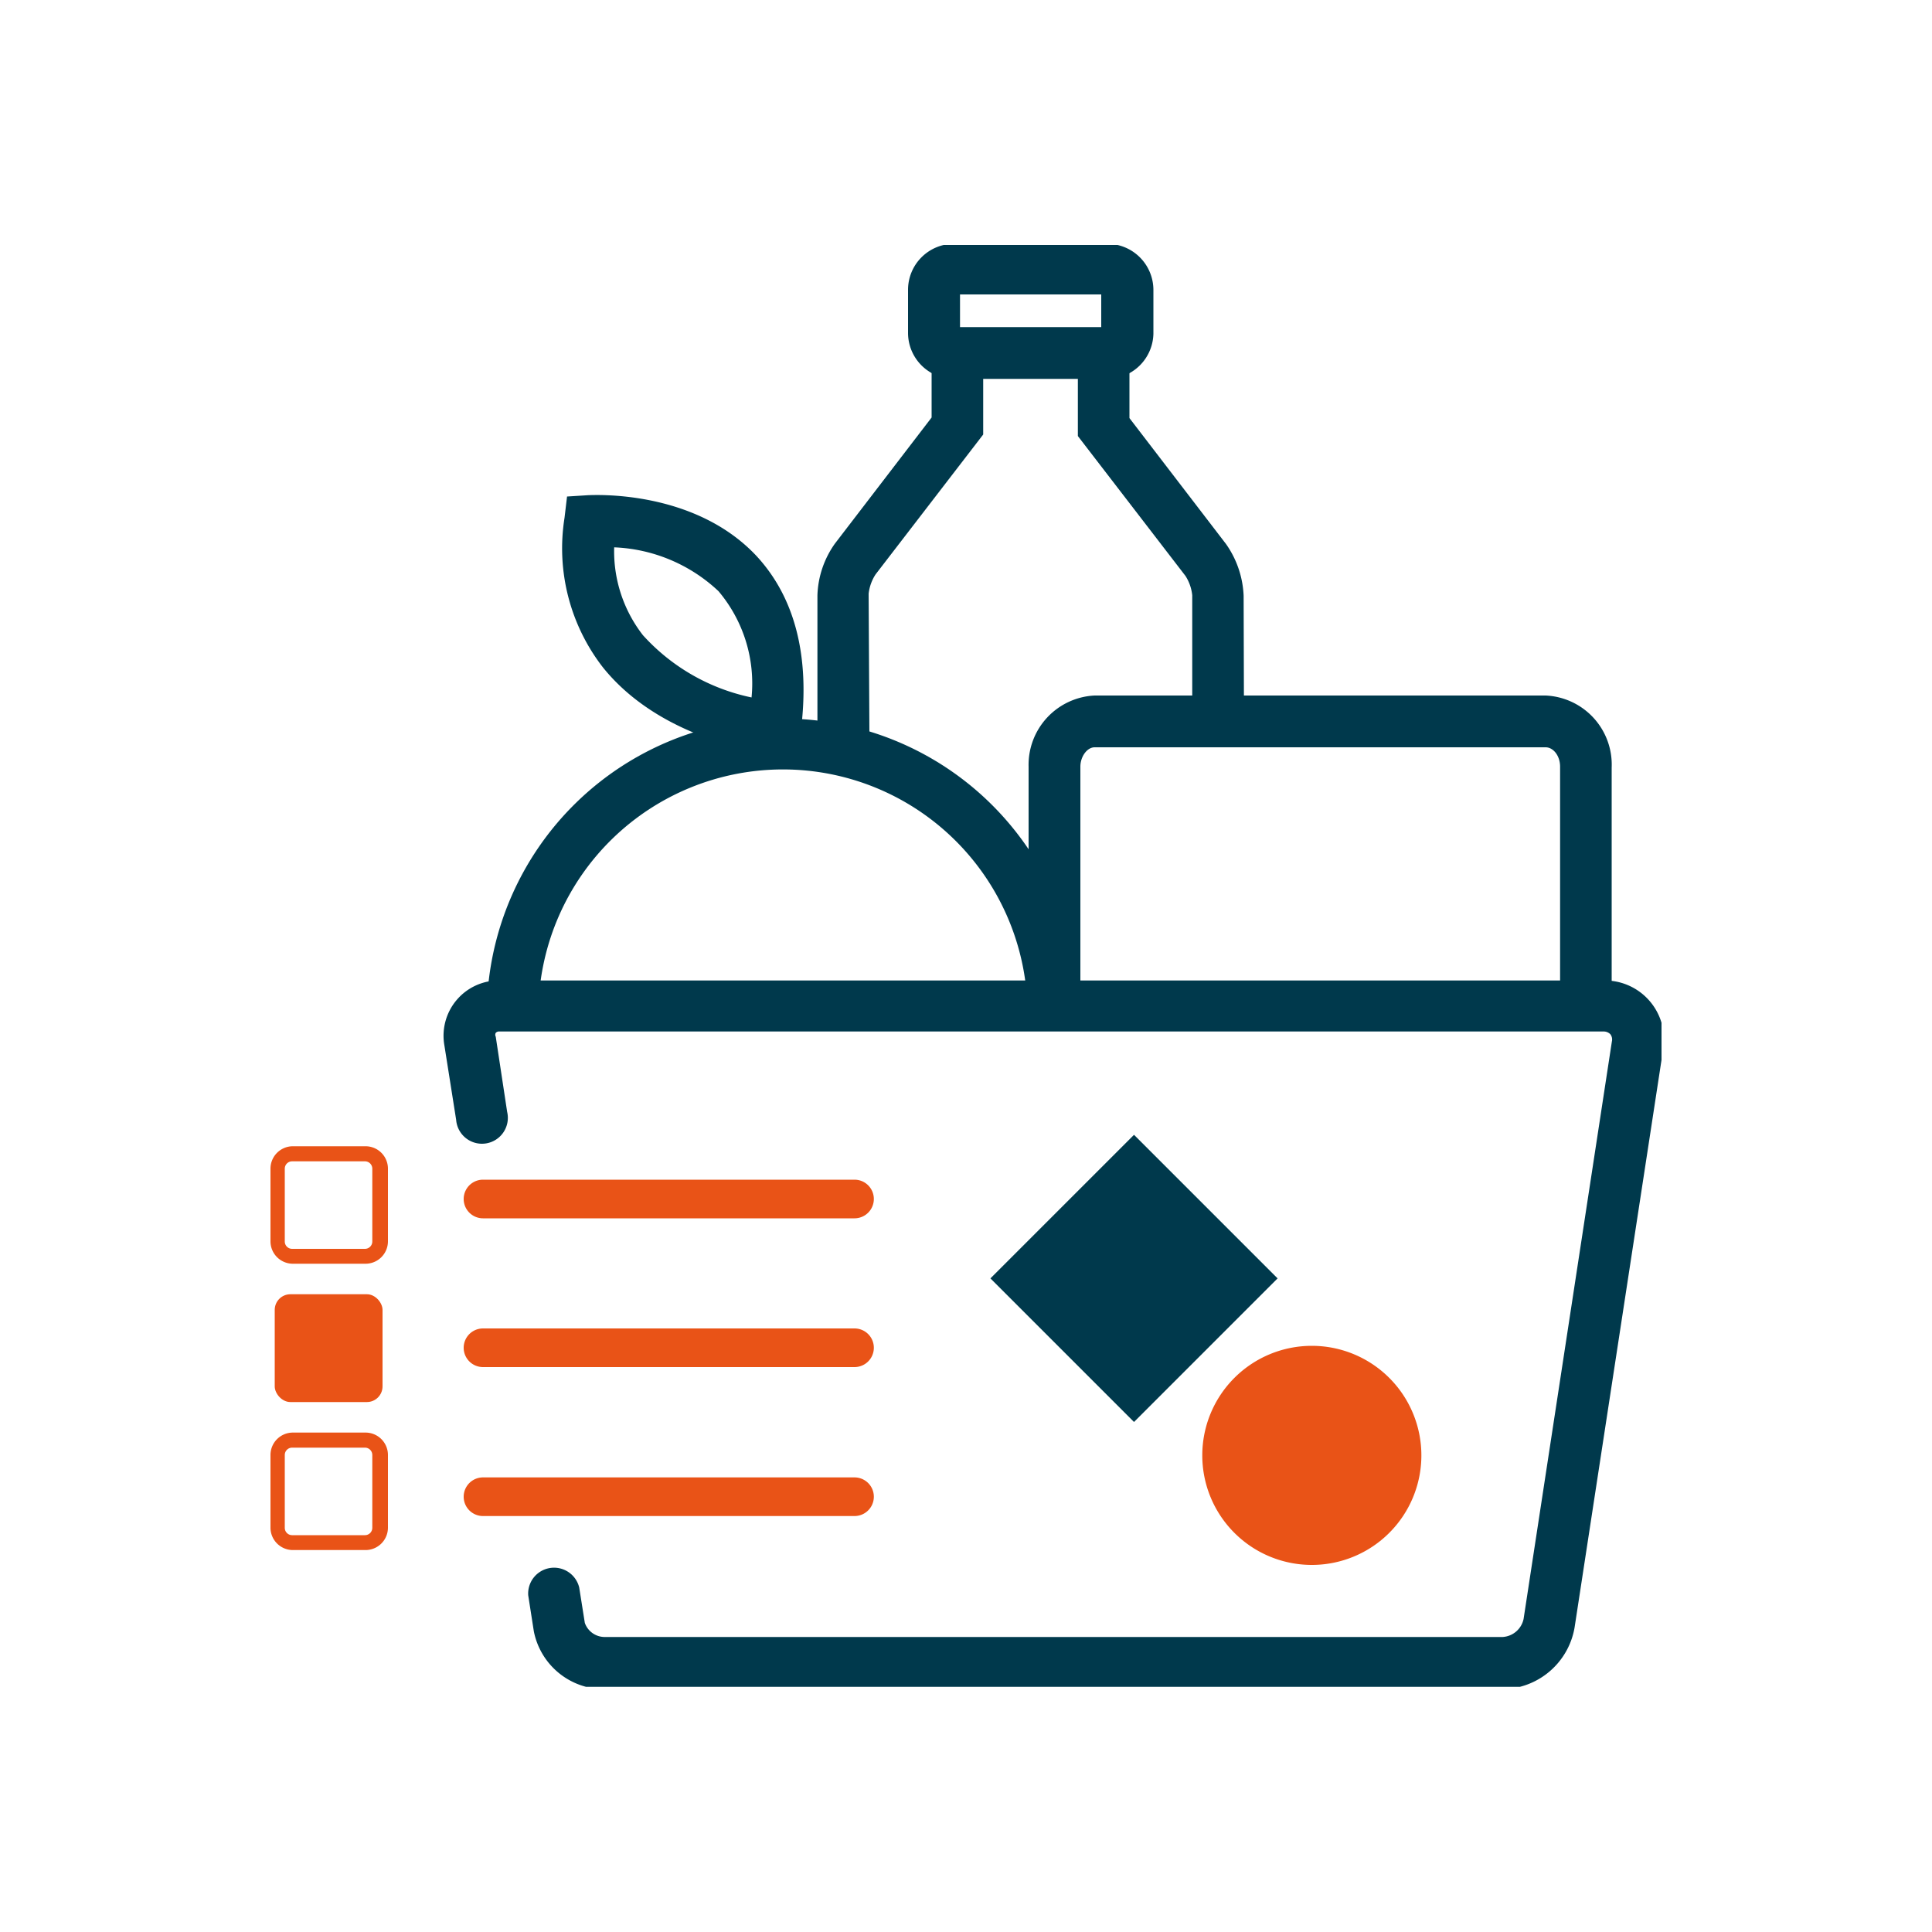 <svg id="Layer_1" data-name="Layer 1" xmlns="http://www.w3.org/2000/svg" xmlns:xlink="http://www.w3.org/1999/xlink" viewBox="0 0 100 100"><defs><style>.cls-1{fill:none;}.cls-2{clip-path:url(#clip-path);}.cls-3{fill:#00394c;}.cls-4{fill:#e95317;}</style><clipPath id="clip-path"><rect class="cls-1" x="14" y="12.68" width="72" height="74.63"/></clipPath></defs><g class="cls-2"><path class="cls-3" d="M77.78,87.43H31.31a3.71,3.71,0,0,1-3.68-3l-.29-1.86a1.34,1.34,0,0,1,2.64-.4L30.27,84a1.09,1.09,0,0,0,1,.73H77.78a1.18,1.18,0,0,0,1.08-.93l4.57-29.89a.45.45,0,0,0-.08-.38.49.49,0,0,0-.36-.14H25.86a.24.24,0,0,0-.2.07.21.21,0,0,0,0,.2l.59,3.89a1.34,1.34,0,1,1-2.64.41L23,54.1a2.86,2.86,0,0,1,2.88-3.35H83a3.06,3.06,0,0,1,3.08,3.59L81.5,84.24A3.84,3.84,0,0,1,77.78,87.43Z"/><path class="cls-3" d="M55.85,52.13H53.18a12.66,12.66,0,0,0-25.31,0H25.2a15.33,15.33,0,0,1,30.65,0Z"/><path class="cls-3" d="M41.27,39.13,40,39c-.23,0-5.67-.59-8.78-4.44a10.05,10.05,0,0,1-2-7.76l.13-1.1,1.11-.07c.22,0,5.43-.32,8.68,3.13,2,2.15,2.8,5.21,2.31,9.08Zm-9.48-10.8a7.07,7.07,0,0,0,1.49,4.55A10.45,10.45,0,0,0,38.9,36.1a7.4,7.4,0,0,0-1.71-5.5A8.36,8.36,0,0,0,31.79,28.33Z"/><path class="cls-3" d="M45,37.88H42.31V30.81a4.88,4.88,0,0,1,.91-2.68l5-6.52v-3h2.67v3.88l-5.57,7.24a2.31,2.31,0,0,0-.36,1Z"/><path class="cls-3" d="M64.39,37.88H61.71V30.81a2.3,2.3,0,0,0-.35-1l-5.57-7.24V18.64h2.67v3l5,6.52a5,5,0,0,1,.91,2.68Z"/><path class="cls-3" d="M83.42,51.51H80.75V39.68c0-.56-.35-1-.75-1H56.66c-.4,0-.74.49-.74,1V51.51H53.24V39.68A3.59,3.59,0,0,1,56.66,36H80a3.58,3.58,0,0,1,3.42,3.73Z"/><path class="cls-3" d="M57.32,19.61H49.39A2.38,2.38,0,0,1,47,17.23V15a2.38,2.38,0,0,1,2.37-2.38h7.93A2.39,2.39,0,0,1,59.7,15v2.28A2.39,2.39,0,0,1,57.32,19.61Zm-7.63-2.68H57V15.24H49.69Z"/></g><path class="cls-4" d="M44.23,63.06H25a1,1,0,0,1,0-2H44.23a1,1,0,0,1,0,2Z"/><path class="cls-4" d="M44.23,70.76H25a1,1,0,0,1,0-2H44.23a1,1,0,1,1,0,2Z"/><path class="cls-4" d="M44.23,78.47H25a1,1,0,0,1,0-2H44.23a1,1,0,1,1,0,2Z"/><g class="cls-2"><path class="cls-4" d="M18.89,65.41H15.12A1.16,1.16,0,0,1,14,64.25V60.49a1.16,1.16,0,0,1,1.15-1.16h3.77a1.16,1.16,0,0,1,1.16,1.16v3.76A1.16,1.16,0,0,1,18.89,65.41Zm-3.77-5.3a.38.38,0,0,0-.38.38v3.76a.38.38,0,0,0,.38.39h3.77a.38.38,0,0,0,.38-.39V60.49a.38.38,0,0,0-.38-.38Z"/><rect class="cls-4" x="14.22" y="66.99" width="5.58" height="5.58" rx="0.81"/><path class="cls-4" d="M18.89,80.23H15.12A1.16,1.16,0,0,1,14,79.07V75.31a1.16,1.16,0,0,1,1.15-1.16h3.77a1.16,1.16,0,0,1,1.16,1.16v3.76A1.16,1.16,0,0,1,18.89,80.23Zm-3.77-5.3a.38.38,0,0,0-.38.38v3.76a.38.38,0,0,0,.38.39h3.77a.38.38,0,0,0,.38-.39V75.31a.38.38,0,0,0-.38-.38Z"/><path class="cls-4" d="M67.9,81h0a5.67,5.67,0,1,1,5.67-5.67A5.67,5.67,0,0,1,67.9,81"/></g><rect class="cls-3" x="53.44" y="60.92" width="10.51" height="10.51" transform="translate(-29.6 60.88) rotate(-45)"/></svg>
